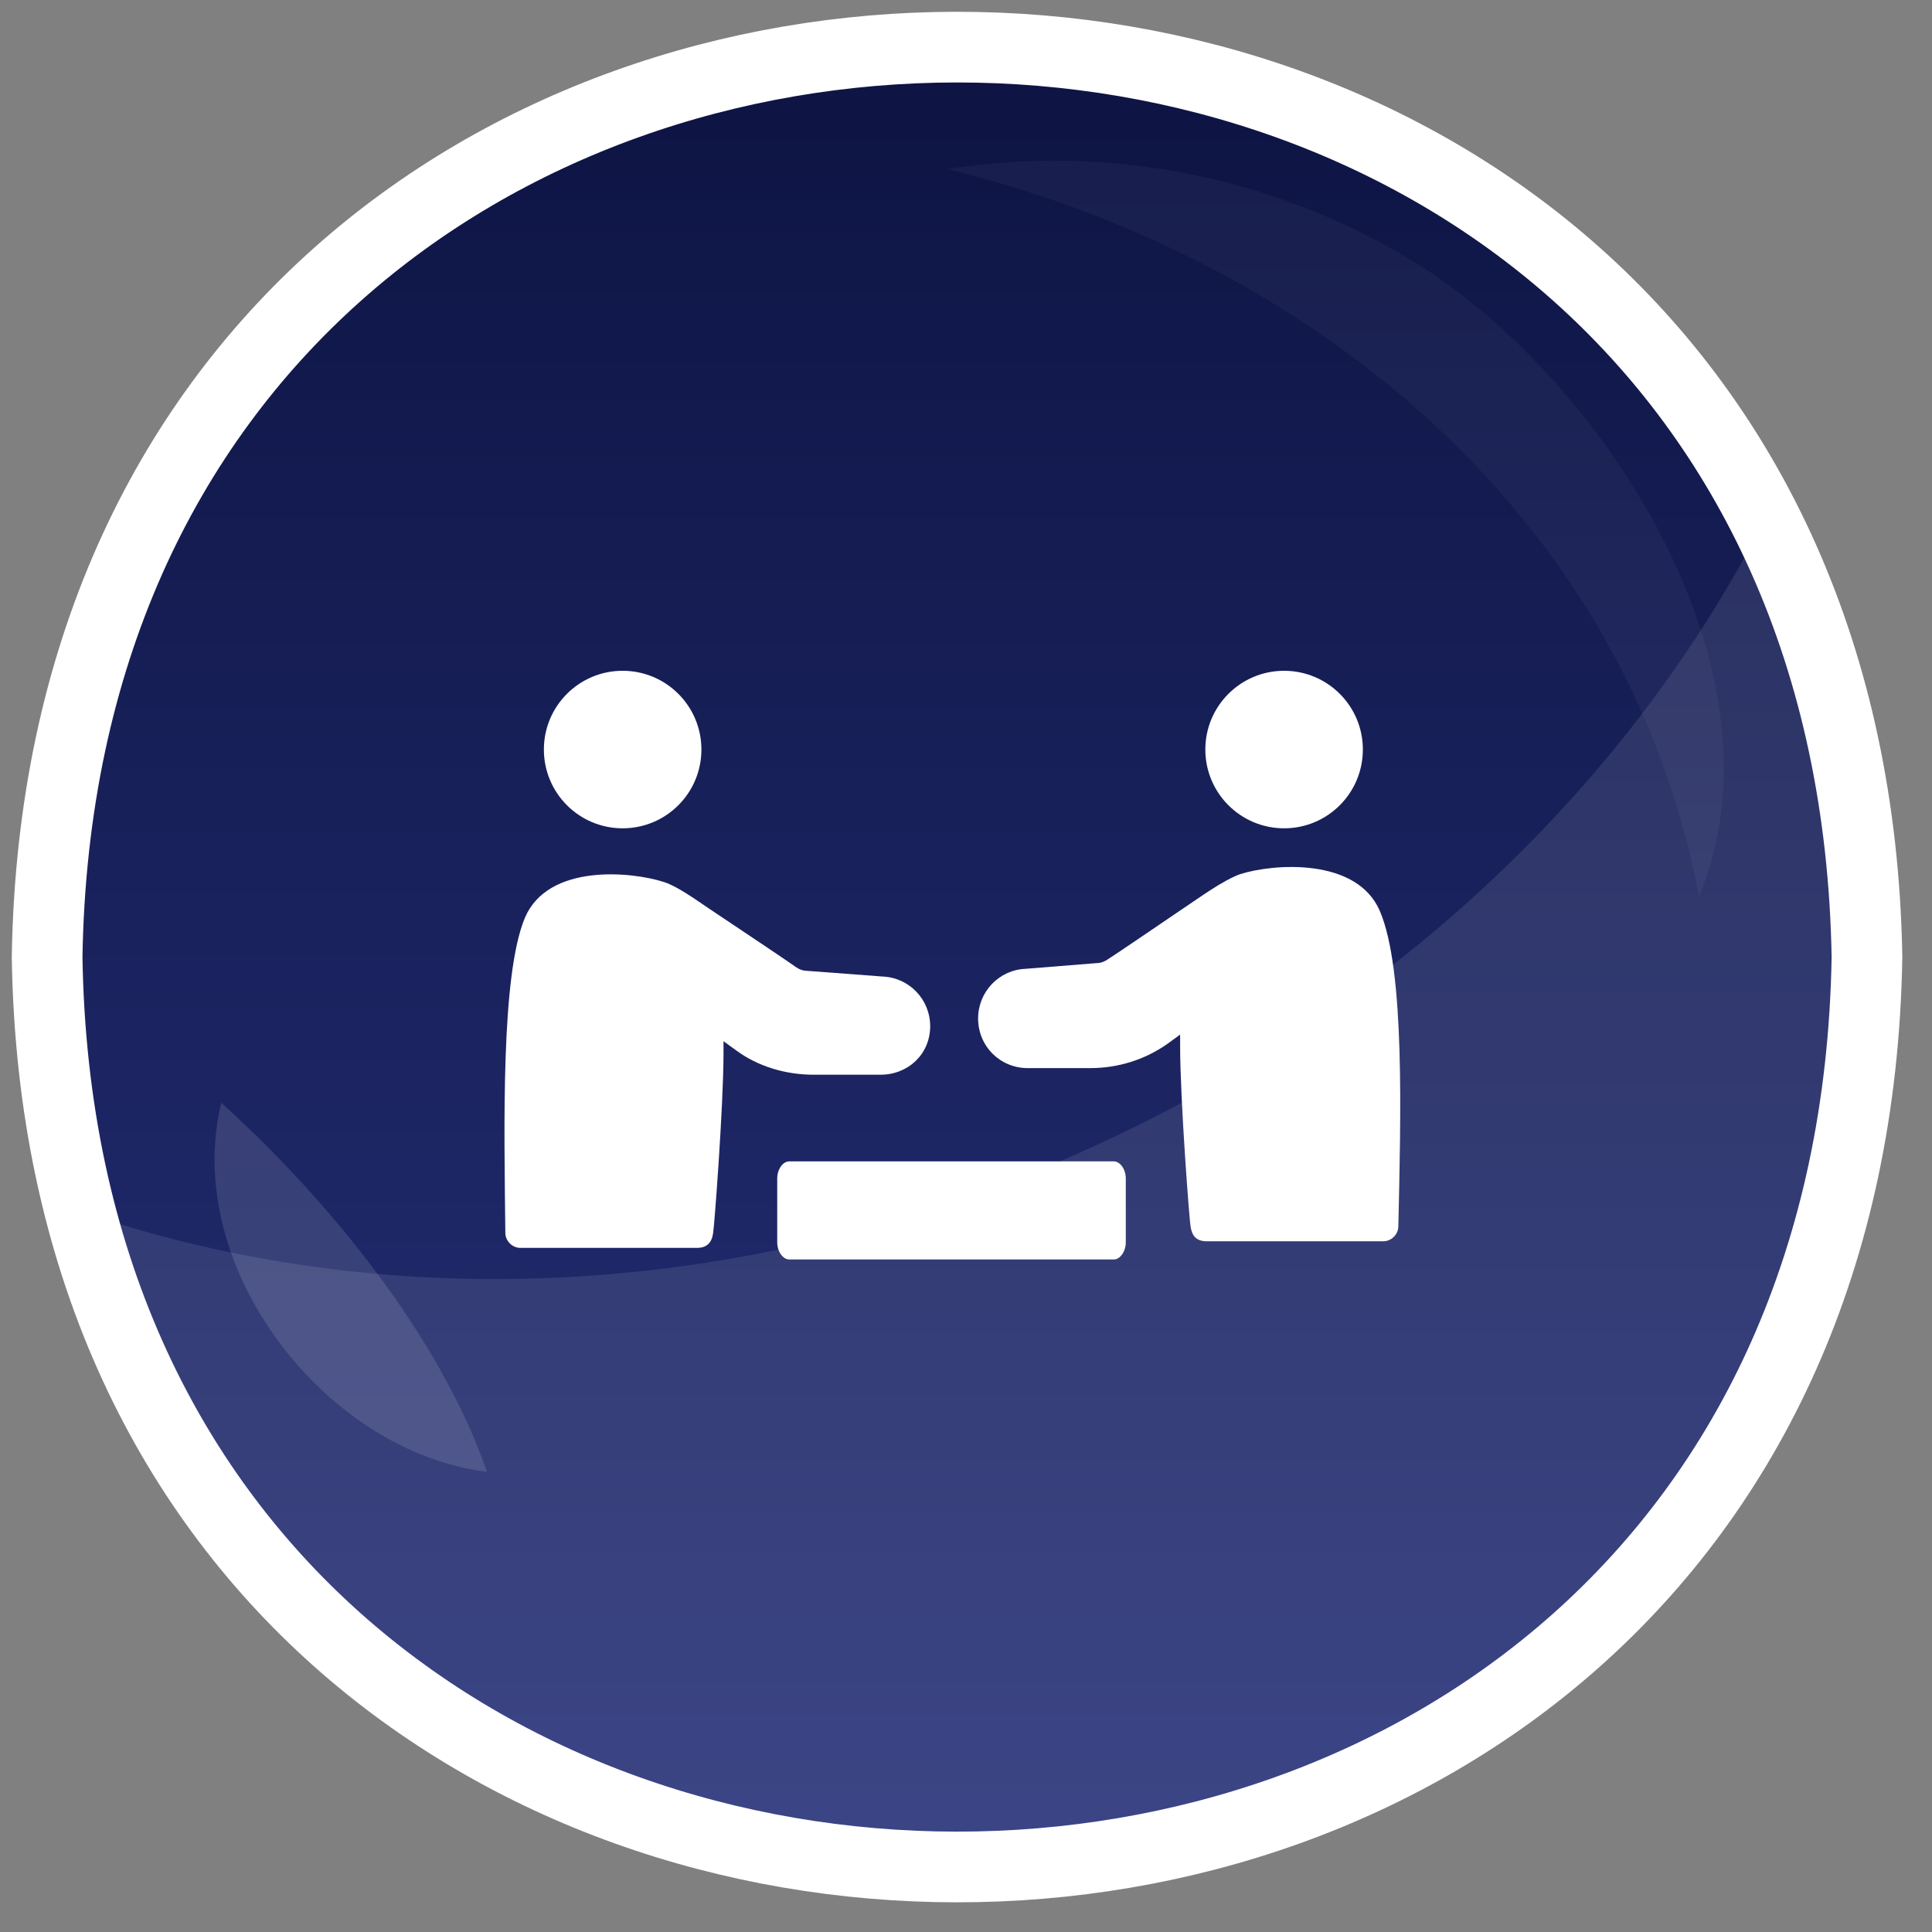 <svg width="41" height="41" viewBox="0 0 41 41" fill="none" xmlns="http://www.w3.org/2000/svg">
<rect x="0" y="0" width="41" height="41" fill="#808080" stroke="none"/>
<path d="M39.62 20.311C39.192 46.086 1.398 46.027 1 20.311C1.413 -5.407 39.176 -5.467 39.62 20.311Z" fill="url(#paint0_linear_422_2234)" stroke="white" stroke-width="1.5"/>
<path opacity="0.1" d="M39.62 20.159C39.821 42.775 7.517 47.035 1.773 25.732C15.19 30.274 31.085 23.456 37.441 11.041C38.872 13.838 39.621 16.973 39.62 20.159Z" fill="white"/>
<g opacity="0.2">
<path opacity="0.6" d="M10.336 31.235C6.903 30.815 3.85 26.89 4.695 23.402C6.971 25.464 9.325 28.338 10.336 31.235Z" fill="white"/>
<path opacity="0.2" d="M30.149 5.645C27.16 3.771 23.594 3.04 20.108 3.588C27.872 5.49 34.535 10.97 36.054 19.023C38.023 14.311 34.127 8.186 30.149 5.645Z" fill="white"/>
</g>
<path d="M18.687 22.807C19.275 22.807 19.74 22.366 19.74 21.778C19.74 21.214 19.299 20.749 18.736 20.724L17.118 20.602C17.045 20.602 16.971 20.577 16.898 20.528C16.481 20.234 14.889 19.181 14.717 19.058C14.497 18.912 14.252 18.765 14.08 18.715C13.394 18.495 11.63 18.323 11.14 19.475C10.626 20.7 10.7 23.909 10.724 26.163C10.724 26.335 10.871 26.482 11.042 26.482H14.791C15.011 26.482 15.109 26.359 15.134 26.163C15.158 26.041 15.354 23.468 15.354 22.341C15.354 22.219 15.354 22.096 15.354 22.096L15.624 22.292C16.089 22.635 16.677 22.807 17.265 22.807H18.687Z" fill="white"/>
<path d="M13.213 17.578C14.137 17.578 14.885 16.83 14.885 15.906C14.885 14.983 14.137 14.235 13.213 14.235C12.29 14.235 11.542 14.983 11.542 15.906C11.542 16.83 12.29 17.578 13.213 17.578Z" fill="white"/>
<path d="M29.283 19.335C28.793 18.184 27.004 18.331 26.318 18.551C26.171 18.6 25.902 18.747 25.681 18.894C25.485 19.017 23.918 20.095 23.501 20.364C23.428 20.413 23.354 20.438 23.281 20.438L21.761 20.56C21.198 20.584 20.757 21.05 20.757 21.613C20.757 22.201 21.222 22.667 21.81 22.667H23.134C23.721 22.667 24.285 22.495 24.775 22.152L25.044 21.956C25.044 21.956 25.044 22.079 25.044 22.201C25.044 23.328 25.241 25.901 25.265 26.023C25.29 26.195 25.363 26.342 25.608 26.342H29.356C29.528 26.342 29.675 26.195 29.675 26.023C29.724 23.769 29.822 20.584 29.283 19.335Z" fill="white"/>
<path d="M27.251 17.578C28.174 17.578 28.922 16.83 28.922 15.906C28.922 14.983 28.174 14.235 27.251 14.235C26.328 14.235 25.579 14.983 25.579 15.906C25.579 16.83 26.328 17.578 27.251 17.578Z" fill="white"/>
<path d="M23.636 24.646L16.75 24.646C16.613 24.646 16.494 24.815 16.494 25.009V26.364C16.494 26.558 16.613 26.728 16.75 26.728L23.636 26.728C23.772 26.728 23.891 26.558 23.891 26.364V25.009C23.891 24.815 23.772 24.646 23.636 24.646Z" fill="white"/>
<defs>
<linearGradient id="paint0_linear_422_2234" x1="20.31" y1="1" x2="20.31" y2="39.62" gradientUnits="userSpaceOnUse">
<stop stop-color="#0D1443"/>
<stop offset="1" stop-color="#273179"/>
</linearGradient>
</defs>
</svg>
